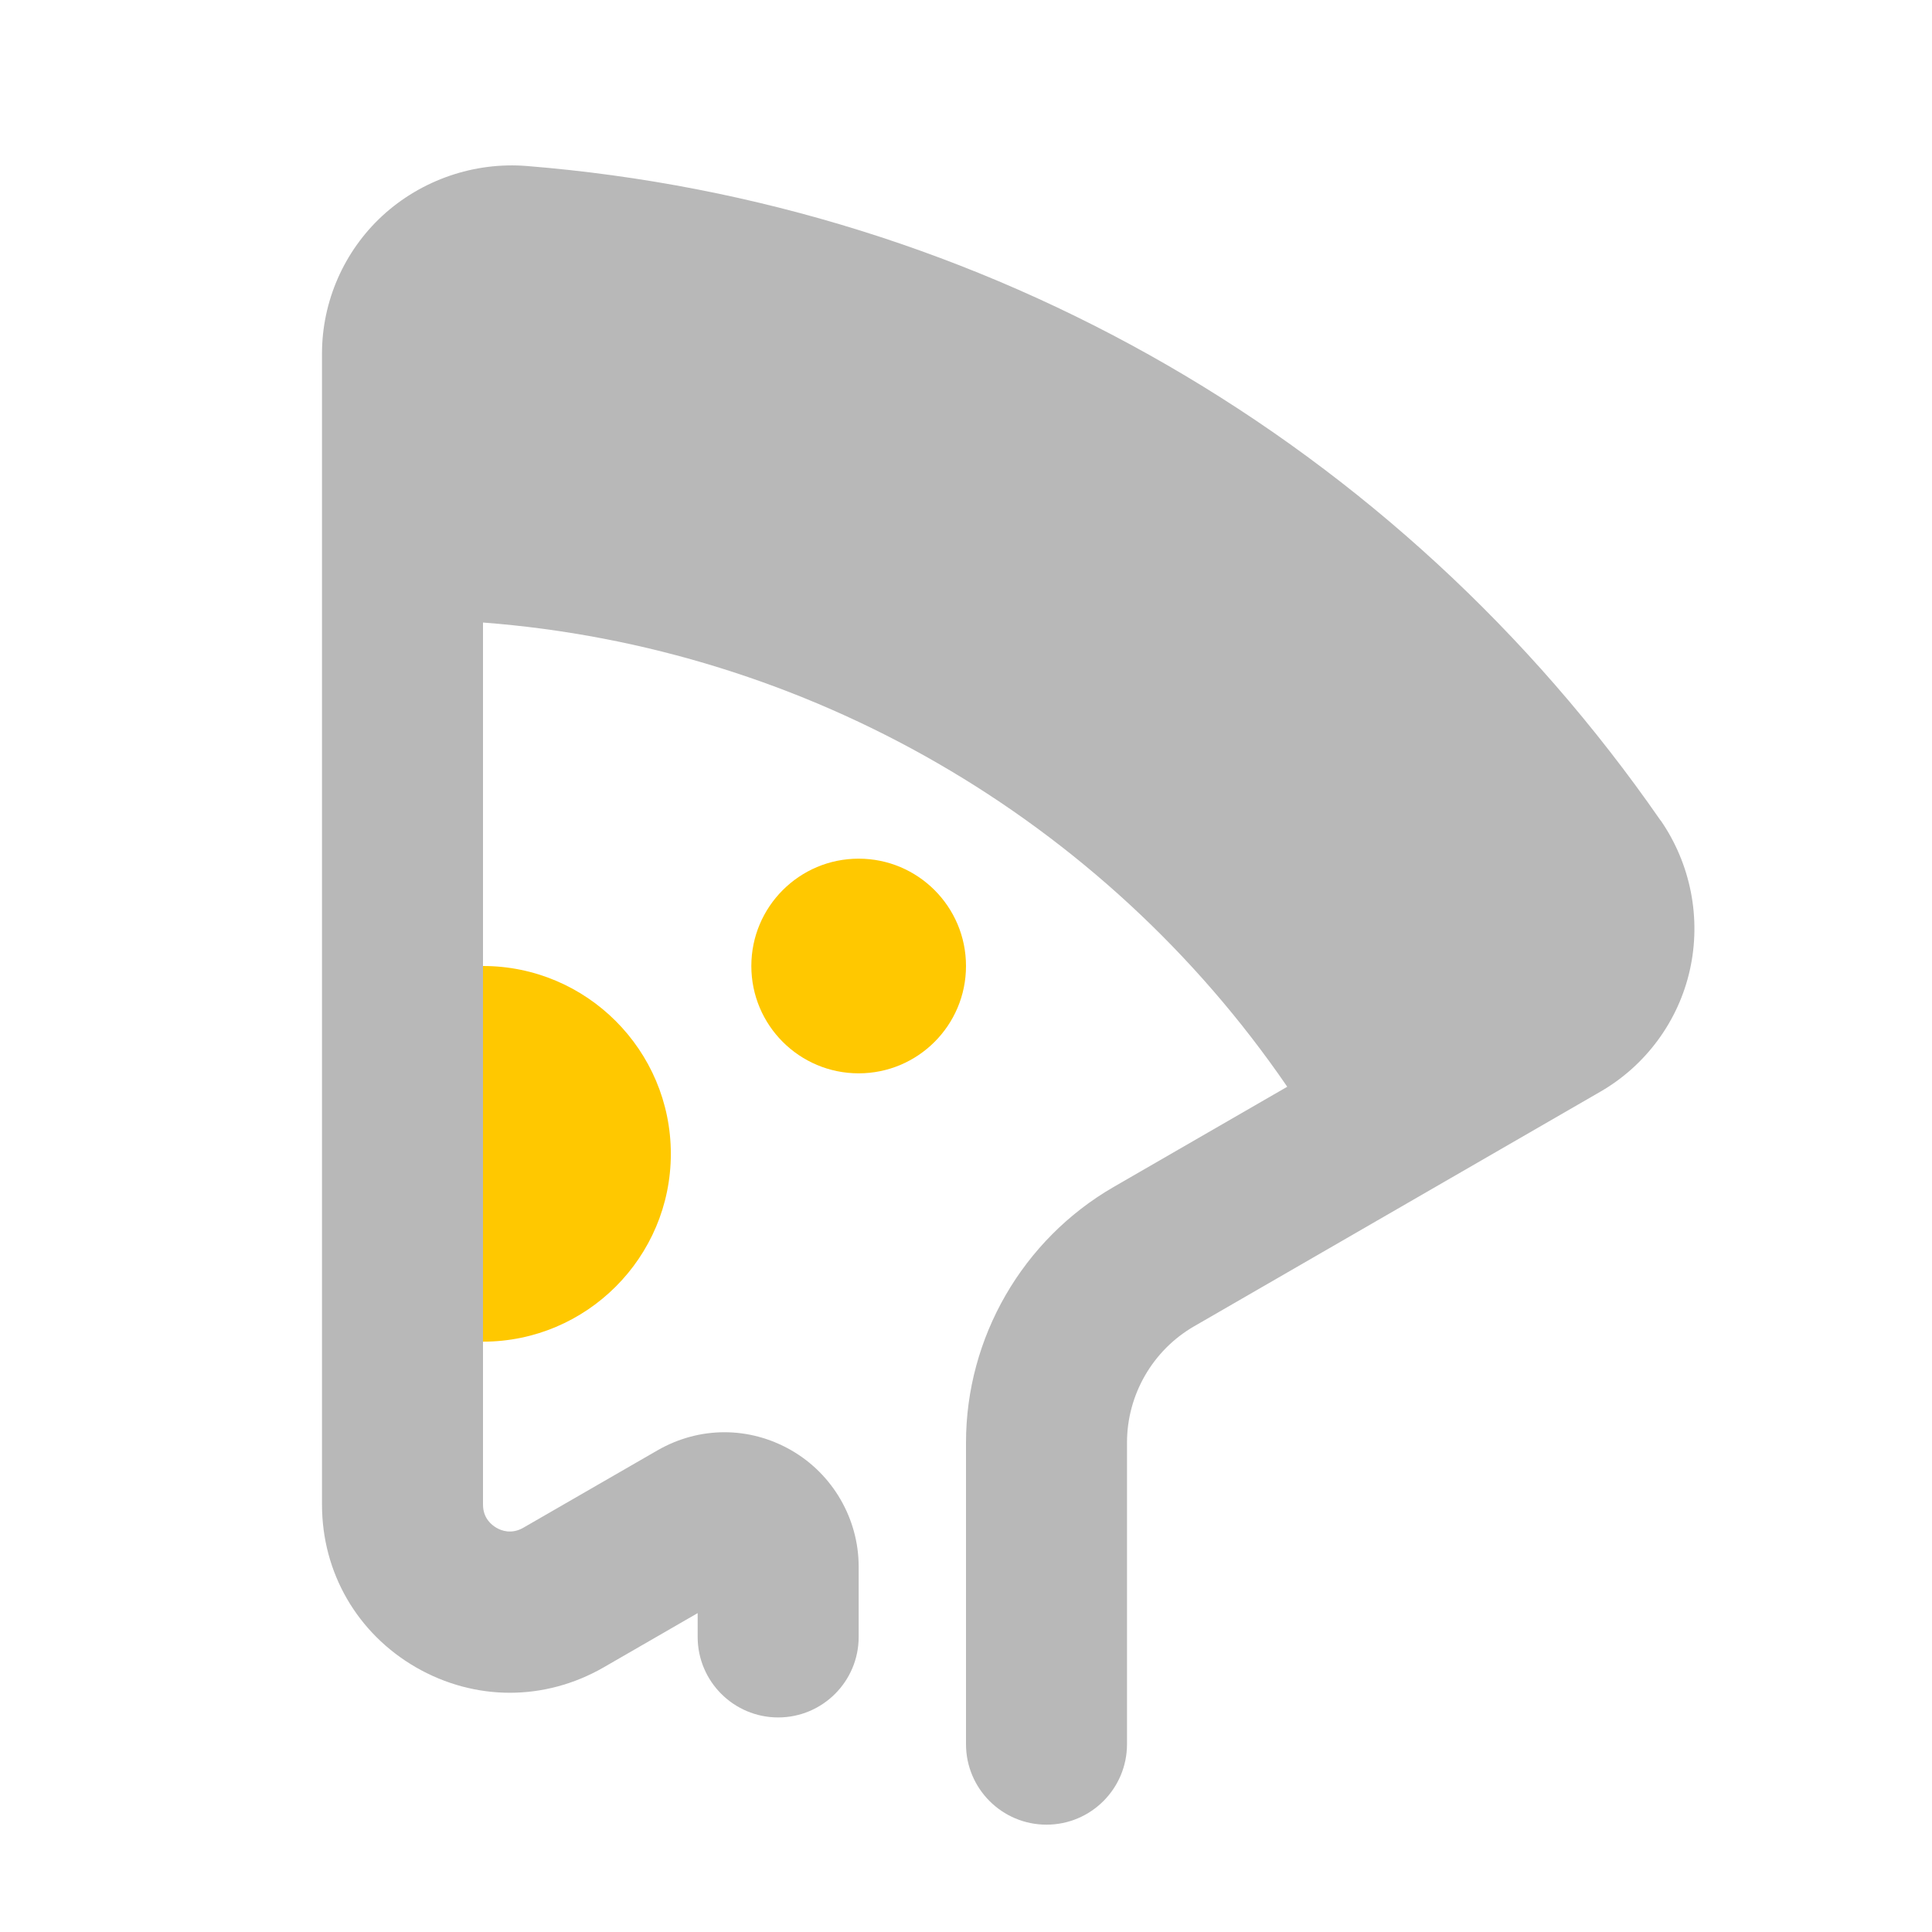 <svg xmlns="http://www.w3.org/2000/svg" width="18" height="18" viewBox="0 0 18 18"><title>pizza slice 2</title><g fill="#b8b8b8e0" class="nc-icon-wrapper"><path d="M4.5,9c.965,0,1.75,.785,1.75,1.75s-.785,1.75-1.75,1.75v-3.5Z" fill="#ffc800" data-color="color-2"></path><circle cx="8" cy="9" r="1" fill="#ffc800" data-color="color-2"></circle><path d="M15.471,7.644C13.025,4.114,9.177,1.892,4.913,1.547c-.494-.041-.987,.129-1.351,.464-.357,.33-.562,.797-.562,1.283V14.018c0,.633,.327,1.199,.875,1.516,.549,.316,1.201,.316,1.75,0l.875-.505v.222c0,.414,.336,.75,.75,.75s.75-.336,.75-.75v-.655c0-.445-.24-.86-.626-1.083-.392-.226-.859-.225-1.249,0l-1.25,.721c-.108,.062-.203,.028-.25,0-.047-.027-.125-.091-.125-.216V5.8c3.019,.23,5.78,1.824,7.493,4.325l-1.618,.934c-.848,.49-1.375,1.402-1.375,2.381v2.81c0,.414,.336,.75,.75,.75s.75-.336,.75-.75v-2.81c0-.445,.239-.86,.625-1.083l3.787-2.187c.422-.244,.726-.657,.832-1.133,.108-.481,.008-.989-.273-1.395Z" fill="#b8b8b8e0"></path></g></svg>